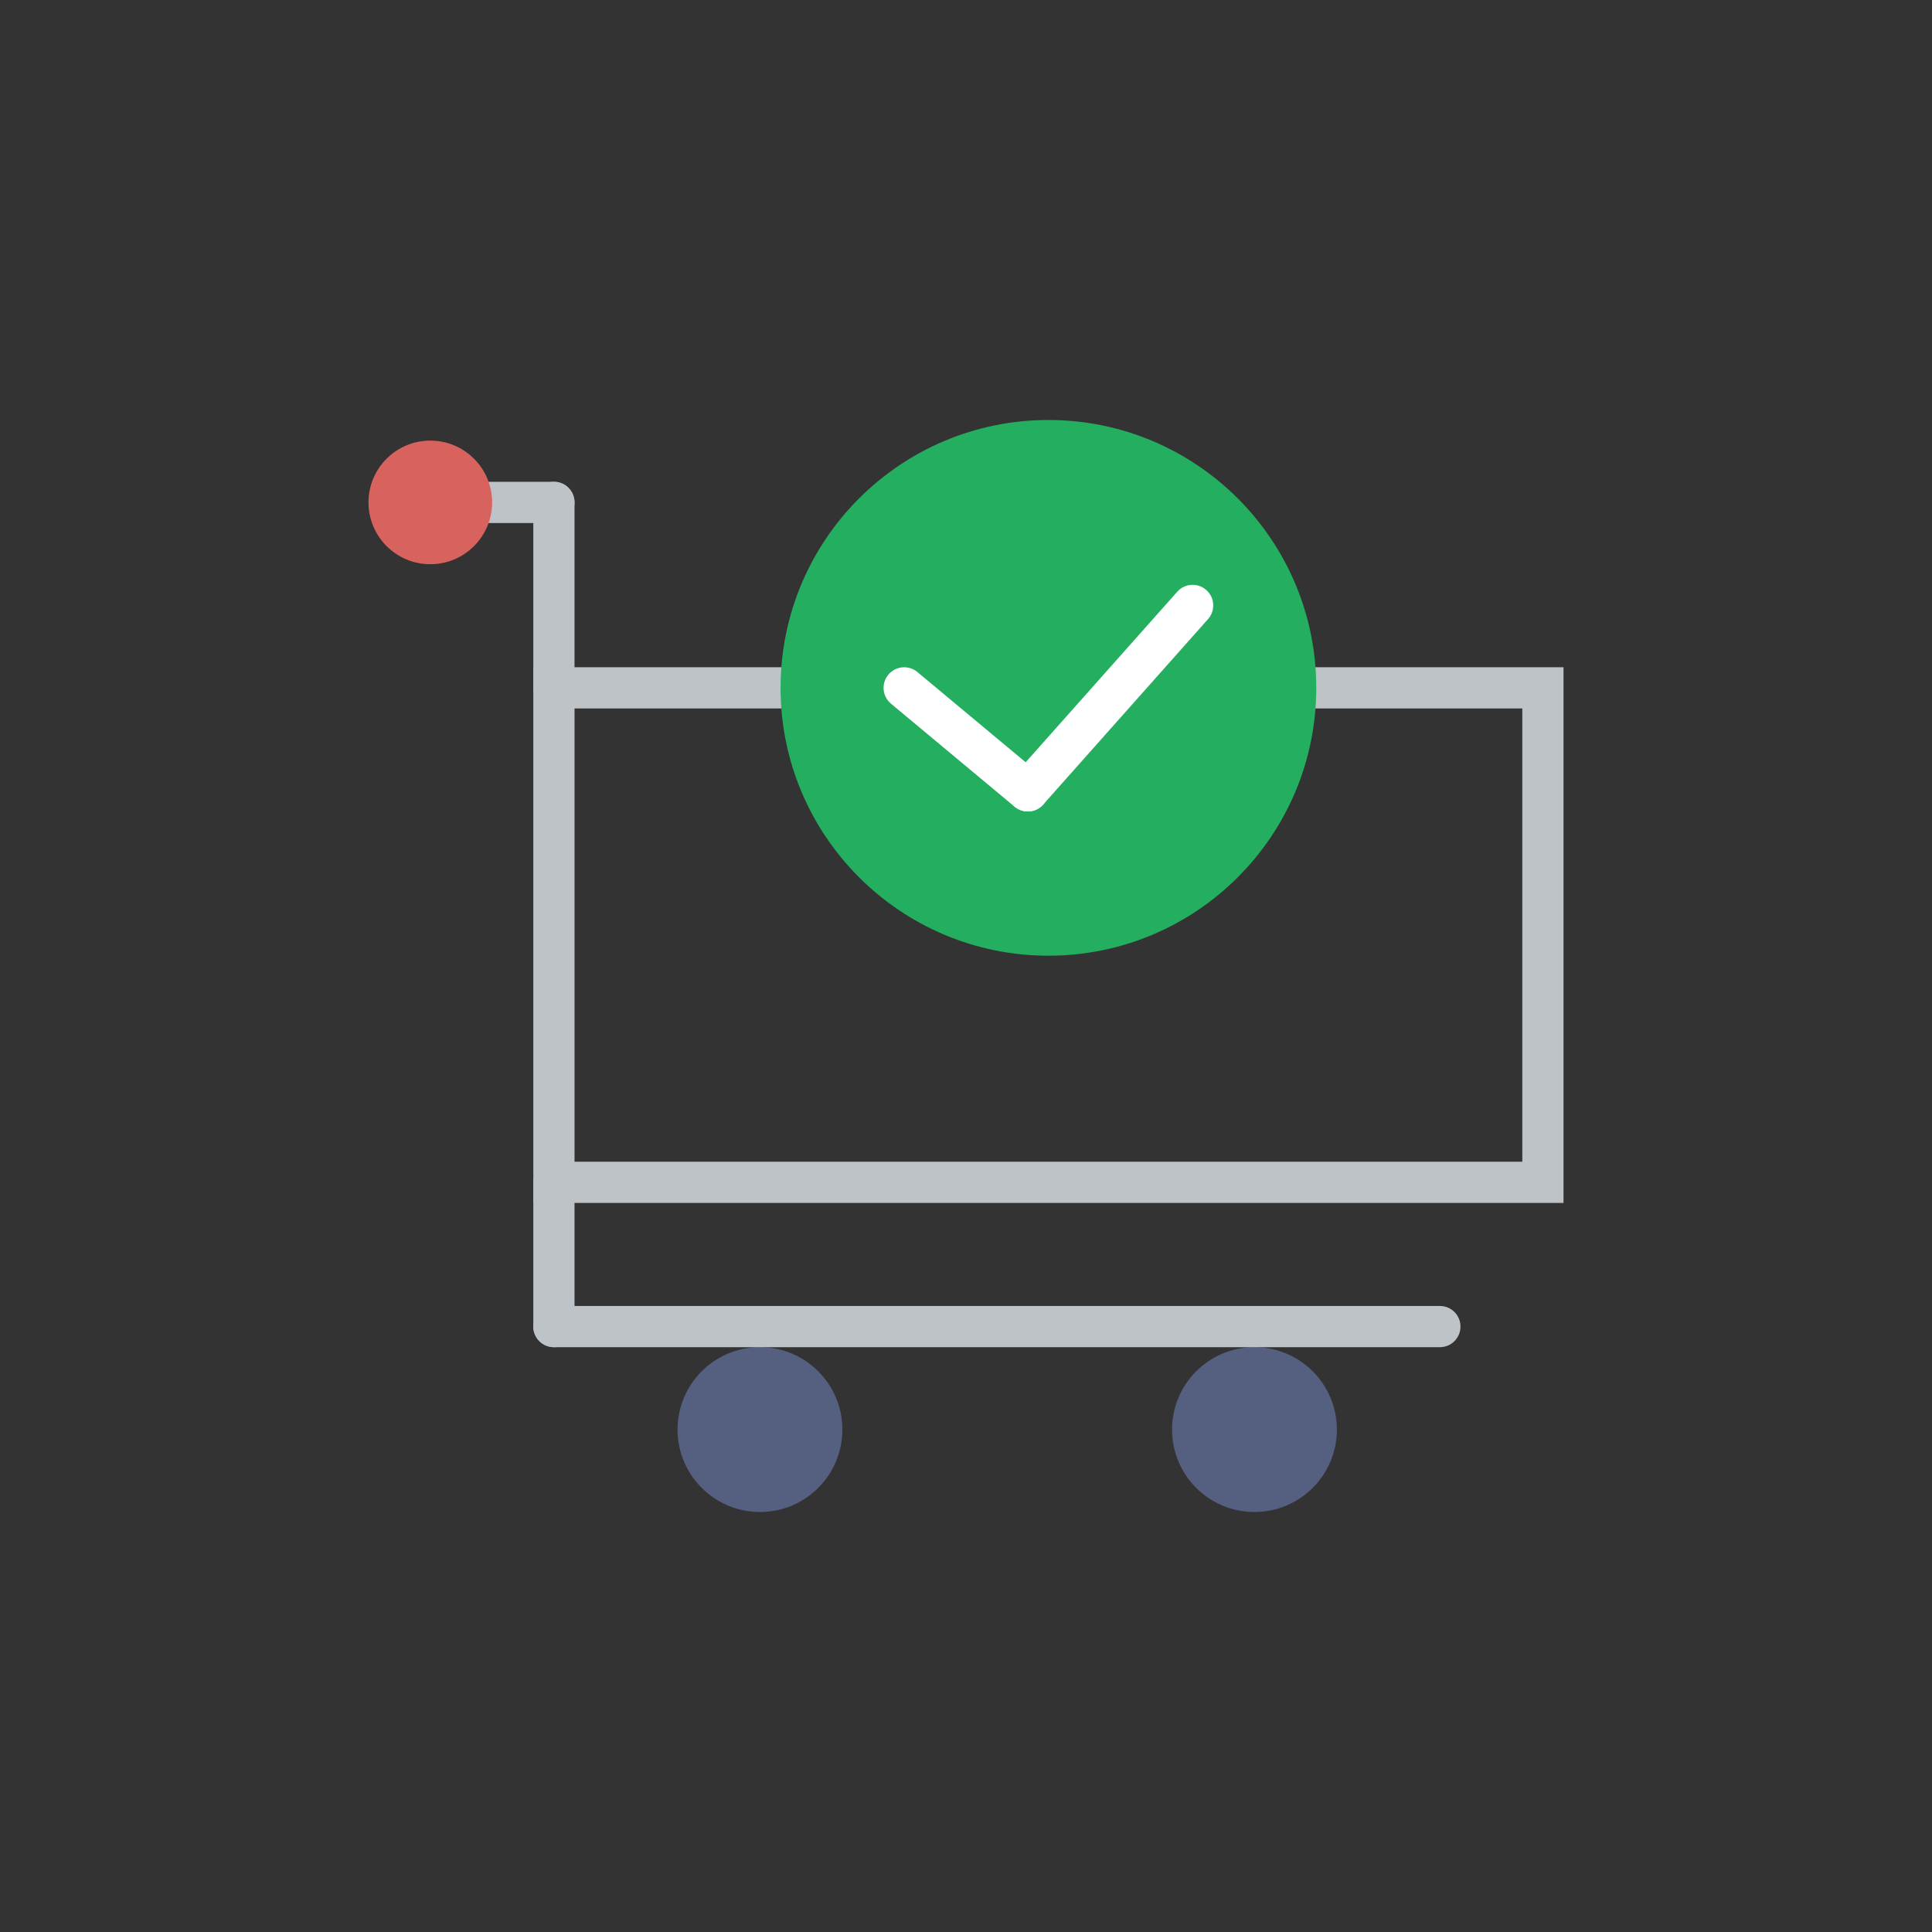 <?xml version="1.0" encoding="utf-8"?>
<!-- Generator: Adobe Illustrator 16.0.0, SVG Export Plug-In . SVG Version: 6.00 Build 0)  -->
<!DOCTYPE svg PUBLIC "-//W3C//DTD SVG 1.1//EN" "http://www.w3.org/Graphics/SVG/1.1/DTD/svg11.dtd">
<svg version="1.1" id="Capa_1" xmlns="http://www.w3.org/2000/svg" xmlns:xlink="http://www.w3.org/1999/xlink" x="0px" y="0px"
	 width="350px" height="350px" viewBox="0 0 350 350" enable-background="new 0 0 350 350" xml:space="preserve">
<rect x="0" y="0" width="350" height="350" fill="#333333" stroke="none"/>
<g>
	<path fill="#BDC3C7" d="M283.245,217.925H96.615v-97.047h186.63V217.925z M104.081,210.46h171.7v-82.118h-171.7V210.46z"/>
	<path fill="#BDC3C7" d="M100.348,244.053c-2.064,0-3.733-1.668-3.733-3.732v-26.128c0-2.063,1.668-3.732,3.733-3.732
		c2.064,0,3.732,1.669,3.732,3.732v26.128C104.081,242.385,102.412,244.053,100.348,244.053z"/>
	<circle fill="#556080" cx="137.674" cy="258.983" r="14.931"/>
	<circle fill="#556080" cx="227.256" cy="258.983" r="14.931"/>
	<path fill="#BDC3C7" d="M260.85,244.053H100.348c-2.064,0-3.733-1.668-3.733-3.732c0-2.063,1.668-3.732,3.733-3.732H260.85
		c2.064,0,3.732,1.669,3.732,3.732C264.582,242.385,262.914,244.053,260.85,244.053z"/>
	<circle fill="#24AE5F" cx="189.931" cy="124.61" r="48.524"/>
	<path fill="#FFFFFF" d="M186.194,147.005c-0.844,0-1.688-0.284-2.389-0.862L161.41,127.48c-1.583-1.321-1.795-3.672-0.478-5.259
		c1.321-1.583,3.666-1.792,5.26-0.478l22.395,18.663c1.583,1.321,1.796,3.673,0.479,5.259
		C188.325,146.55,187.266,147.005,186.194,147.005z"/>
	<path fill="#FFFFFF" d="M186.198,147.005c-0.881,0-1.77-0.31-2.479-0.944c-1.542-1.367-1.68-3.729-0.311-5.267l29.861-33.593
		c1.366-1.545,3.726-1.684,5.267-0.31c1.542,1.366,1.68,3.729,0.31,5.267l-29.86,33.594
		C188.25,146.584,187.225,147.005,186.198,147.005z"/>
	<path fill="#BDC3C7" d="M100.348,94.749H81.685c-2.064,0-3.732-1.668-3.732-3.732s1.668-3.733,3.732-3.733h18.663
		c2.064,0,3.732,1.669,3.732,3.733S102.412,94.749,100.348,94.749z"/>
	<path fill="#BDC3C7" d="M100.348,128.342c-2.064,0-3.733-1.668-3.733-3.732V91.017c0-2.064,1.668-3.733,3.733-3.733
		c2.064,0,3.732,1.669,3.732,3.733v33.593C104.081,126.674,102.412,128.342,100.348,128.342z"/>
	<circle fill="#D8625E" cx="77.953" cy="91.017" r="11.198"/>
</g>
</svg>
